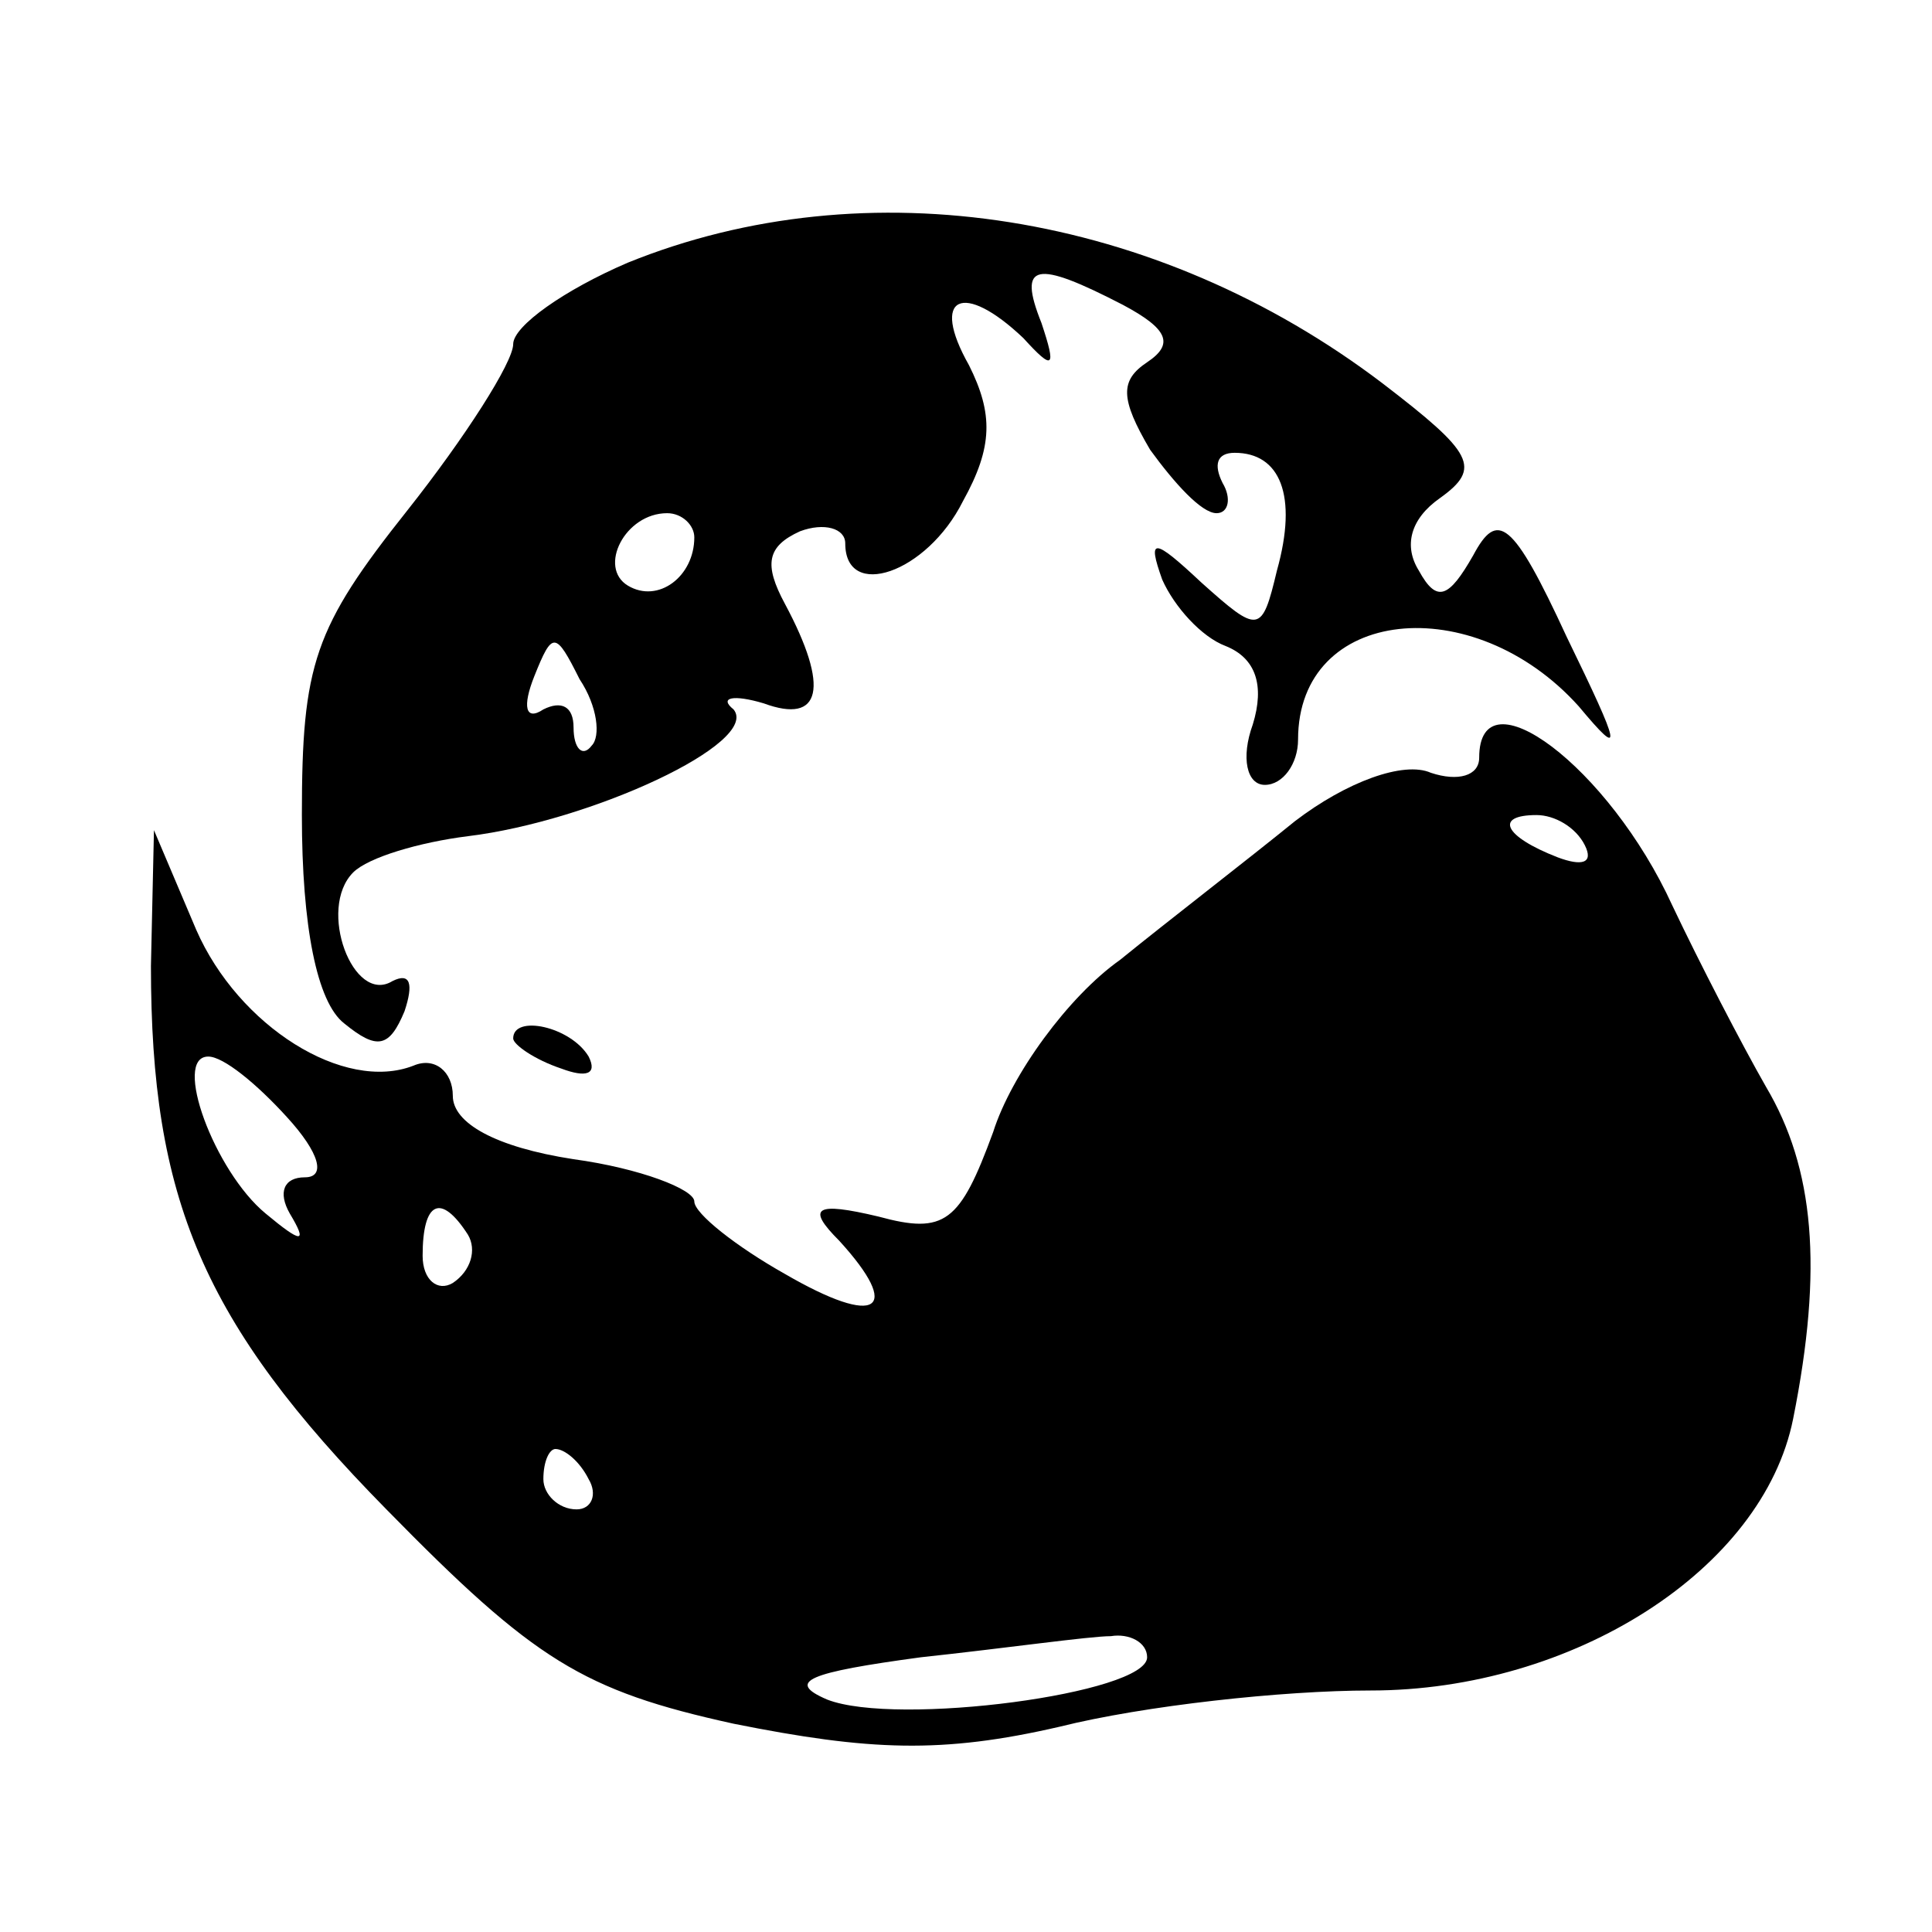 <?xml version="1.0" standalone="no"?>
<!DOCTYPE svg PUBLIC "-//W3C//DTD SVG 20010904//EN"
 "http://www.w3.org/TR/2001/REC-SVG-20010904/DTD/svg10.dtd">
<svg version="1.0" xmlns="http://www.w3.org/2000/svg"
 width="64pt" height="64pt" viewBox="0 0 64 64"
 preserveAspectRatio="xMidYMid meet">

<g transform="translate(0,64) scale(0.1,-0.1)"
fill="#000000" stroke="none">
<path d="M208 553 c-21 -9 -38 -21 -38 -27 0 -6 -16 -31 -35 -55 -31 -39 -35
-51 -35 -101 0 -37 5 -62 14 -69 11 -9 15 -8 20 4 3 9 2 13 -4 10 -13 -8 -25
24 -13 36 5 5 22 10 38 12 41 5 97 31 88 42 -5 4 0 5 10 2 19 -7 22 5 7 33 -7
13 -6 19 5 24 8 3 15 1 15 -4 0 -19 27 -10 39 14 10 18 10 29 2 45 -13 23 -2
28 18 9 10 -11 11 -10 6 5 -8 20 -2 21 27 6 15 -8 17 -13 8 -19 -9 -6 -9 -12
1 -29 8 -11 17 -21 22 -21 4 0 5 5 2 10 -3 6 -2 10 4 10 15 0 21 -14 14 -39
-5 -21 -6 -21 -25 -4 -16 15 -18 15 -13 1 4 -9 13 -19 21 -22 10 -4 13 -13 9
-26 -4 -11 -2 -20 4 -20 6 0 11 7 11 15 0 44 58 50 93 11 15 -18 14 -14 -4 23
-18 39 -23 42 -31 27 -8 -14 -12 -16 -18 -5 -5 8 -3 17 7 24 14 10 11 15 -19
38 -75 57 -171 72 -250 40z m22 -91 c0 -13 -12 -22 -22 -16 -10 6 -1 24 13 24
5 0 9 -4 9 -8z m-34 -69 c-3 -4 -6 -1 -6 6 0 7 -4 9 -10 6 -6 -4 -7 1 -3 11 6
15 7 15 15 -1 6 -9 7 -19 4 -22z"/>
<path d="M490 389 c0 -6 -7 -8 -16 -5 -9 4 -28 -3 -45 -16 -16 -13 -42 -33
-58 -46 -17 -12 -36 -38 -42 -57 -11 -30 -16 -34 -38 -28 -21 5 -24 3 -13 -8
21 -23 13 -29 -18 -11 -16 9 -30 20 -30 24 0 4 -18 11 -40 14 -26 4 -40 12
-40 21 0 8 -6 13 -13 10 -23 -9 -58 13 -72 45 l-14 33 -1 -45 c0 -77 17 -118
78 -180 49 -50 65 -60 115 -71 45 -9 69 -10 108 -1 28 7 74 12 103 12 67 0
130 40 140 90 10 50 7 83 -9 110 -8 14 -22 41 -31 60 -21 46 -64 78 -64 49z
m35 -29 c3 -6 -1 -7 -9 -4 -18 7 -21 14 -7 14 6 0 13 -4 16 -10z m-430 -90
c11 -12 13 -20 6 -20 -7 0 -9 -5 -5 -12 6 -10 4 -10 -8 0 -17 14 -31 52 -19
52 5 0 16 -9 26 -20z m60 -39 c3 -5 1 -12 -5 -16 -5 -3 -10 1 -10 9 0 18 6 21
15 7z m40 -81 c3 -5 1 -10 -4 -10 -6 0 -11 5 -11 10 0 6 2 10 4 10 3 0 8 -4
11 -10z m185 -59 c0 -12 -83 -23 -106 -14 -14 6 -6 9 31 14 28 3 56 7 63 7 6
1 12 -2 12 -7z"/>
<path d="M170 296 c0 -2 7 -7 16 -10 8 -3 12 -2 9 4 -6 10 -25 14 -25 6z"/>
</g>
</svg>
